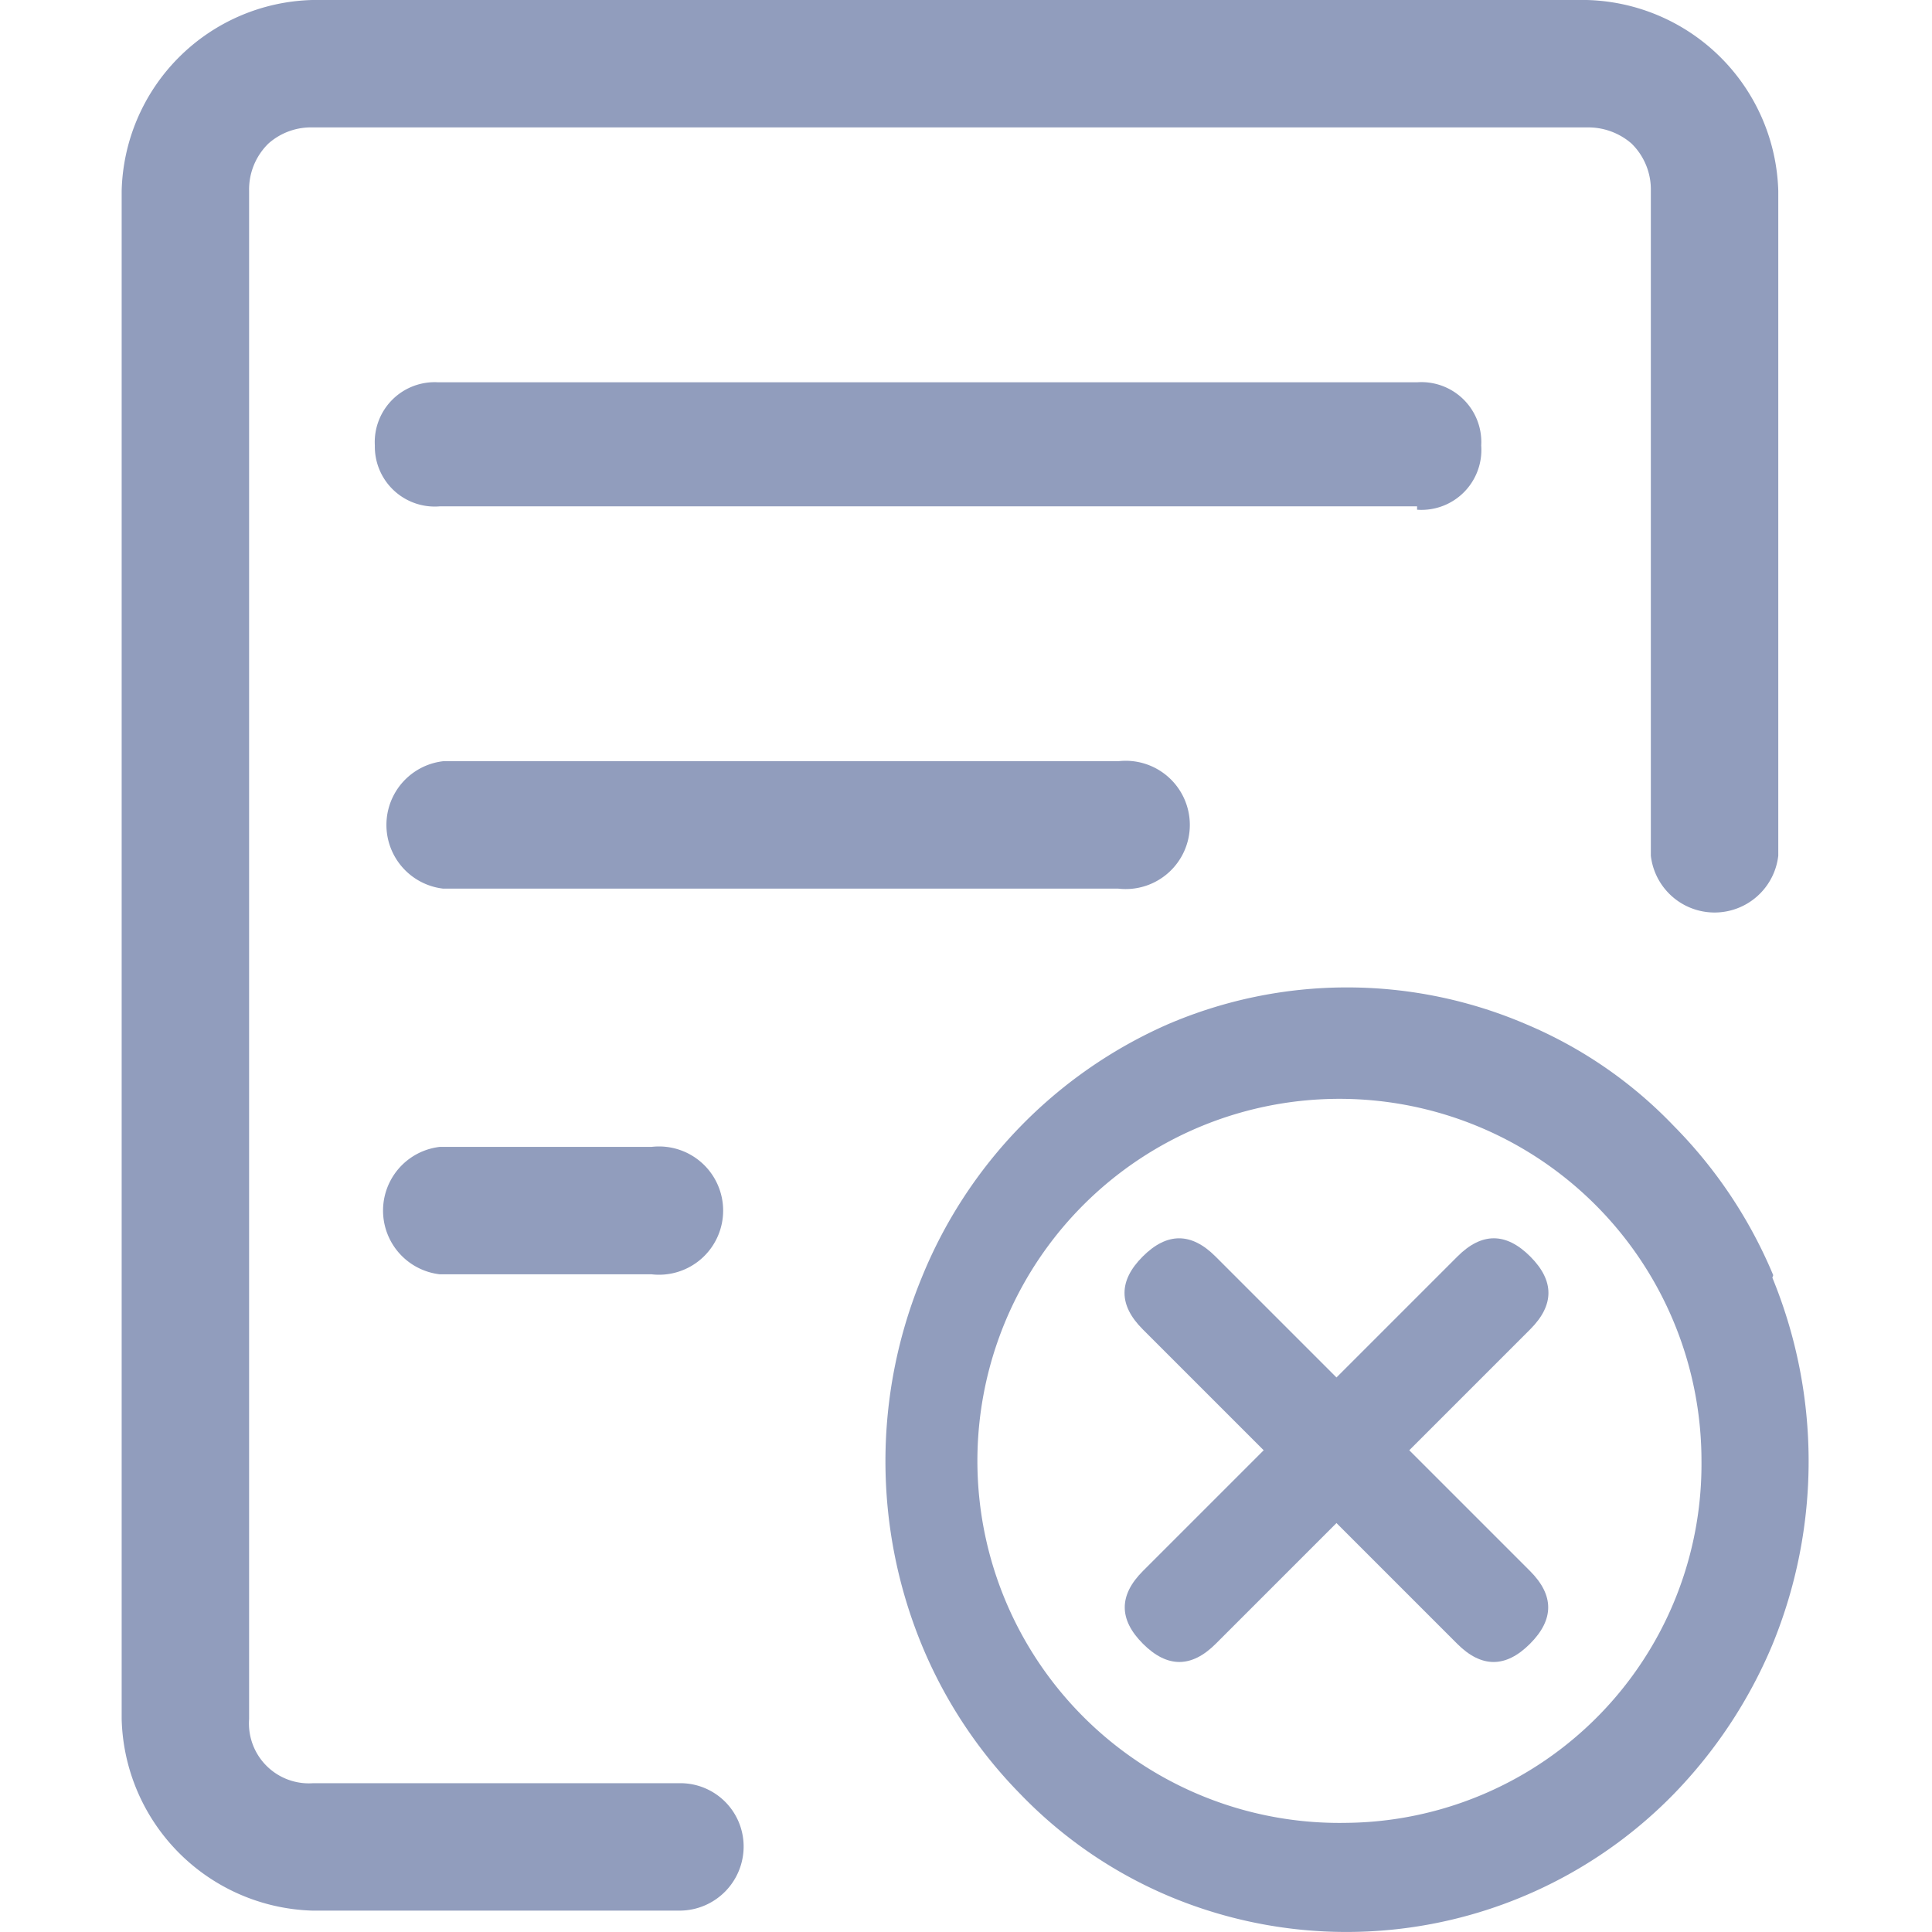 <?xml version="1.0" standalone="no"?><!DOCTYPE svg PUBLIC "-//W3C//DTD SVG 1.1//EN" "http://www.w3.org/Graphics/SVG/1.1/DTD/svg11.dtd"><svg t="1611823696235" class="icon" viewBox="0 0 1024 1024" version="1.1" xmlns="http://www.w3.org/2000/svg" p-id="8567" xmlns:xlink="http://www.w3.org/1999/xlink" width="200" height="200"><defs><style type="text/css"></style></defs><path d="M939.839 675.858a248.248 248.248 0 0 0-52.78-79.17 233.487 233.487 0 0 0-77.829-53.675 240.644 240.644 0 0 0-190.546 0 248.695 248.695 0 0 0-130.162 134.188 255.851 255.851 0 0 0 0 194.572 246.906 246.906 0 0 0 52.332 79.17 237.96 237.96 0 0 0 77.829 53.675 242.433 242.433 0 0 0 268.375-53.675 254.509 254.509 0 0 0 52.333-79.17 255.851 255.851 0 0 0 0-194.572M713.508 966.151a191.888 191.888 0 1 1 188.31-191.888A190.099 190.099 0 0 1 713.508 966.15M751.082 268.375h-517.965a31.758 31.758 0 0 1-34.441-32.205 31.758 31.758 0 0 1 33.547-33.548h518.859a31.758 31.758 0 0 1 33.994 33.548 31.758 31.758 0 0 1-33.994 33.994zM592.739 470.998H234.907a33.995 33.995 0 0 1 0-67.541H592.739a33.995 33.995 0 1 1 0 67.541zM345.388 675.411H233.117a33.995 33.995 0 0 1 0-67.541h112.271a33.995 33.995 0 1 1 0 67.541z" fill="#919dbd" p-id="8568"></path><path d="M840.987 0H165.576a103.772 103.772 0 0 0-101.089 101.088v810.046a104.219 104.219 0 0 0 101.089 101.535h195.018a33.995 33.995 0 0 0 33.548-33.994 33.547 33.547 0 0 0-33.547-33.547H166.023a31.758 31.758 0 0 1-33.995-33.995V101.089a33.995 33.995 0 0 1 10.288-25.049 33.995 33.995 0 0 1 23.707-8.498h674.963a34.89 34.89 0 0 1 23.707 8.498 33.995 33.995 0 0 1 10.288 25.049v352.466a33.995 33.995 0 0 0 67.541 0v-352.466A104.219 104.219 0 0 0 840.987 0z" fill="#919dbd" p-id="8569"></path><path d="M644.252 665.974l166.68 166.681q19.294 19.293 0 38.587-19.293 19.293-38.586 0L605.665 704.561q-19.294-19.294 0-38.587 19.293-19.294 38.587 0z" fill="#919dbd" p-id="8570"></path><path d="M811.057 704.555L644.376 871.236q-19.294 19.294-38.587 0-19.294-19.293 0-38.587l166.681-166.681q19.293-19.293 38.587 0 19.293 19.294 0 38.587z" fill="#919dbd" p-id="8571"></path></svg>